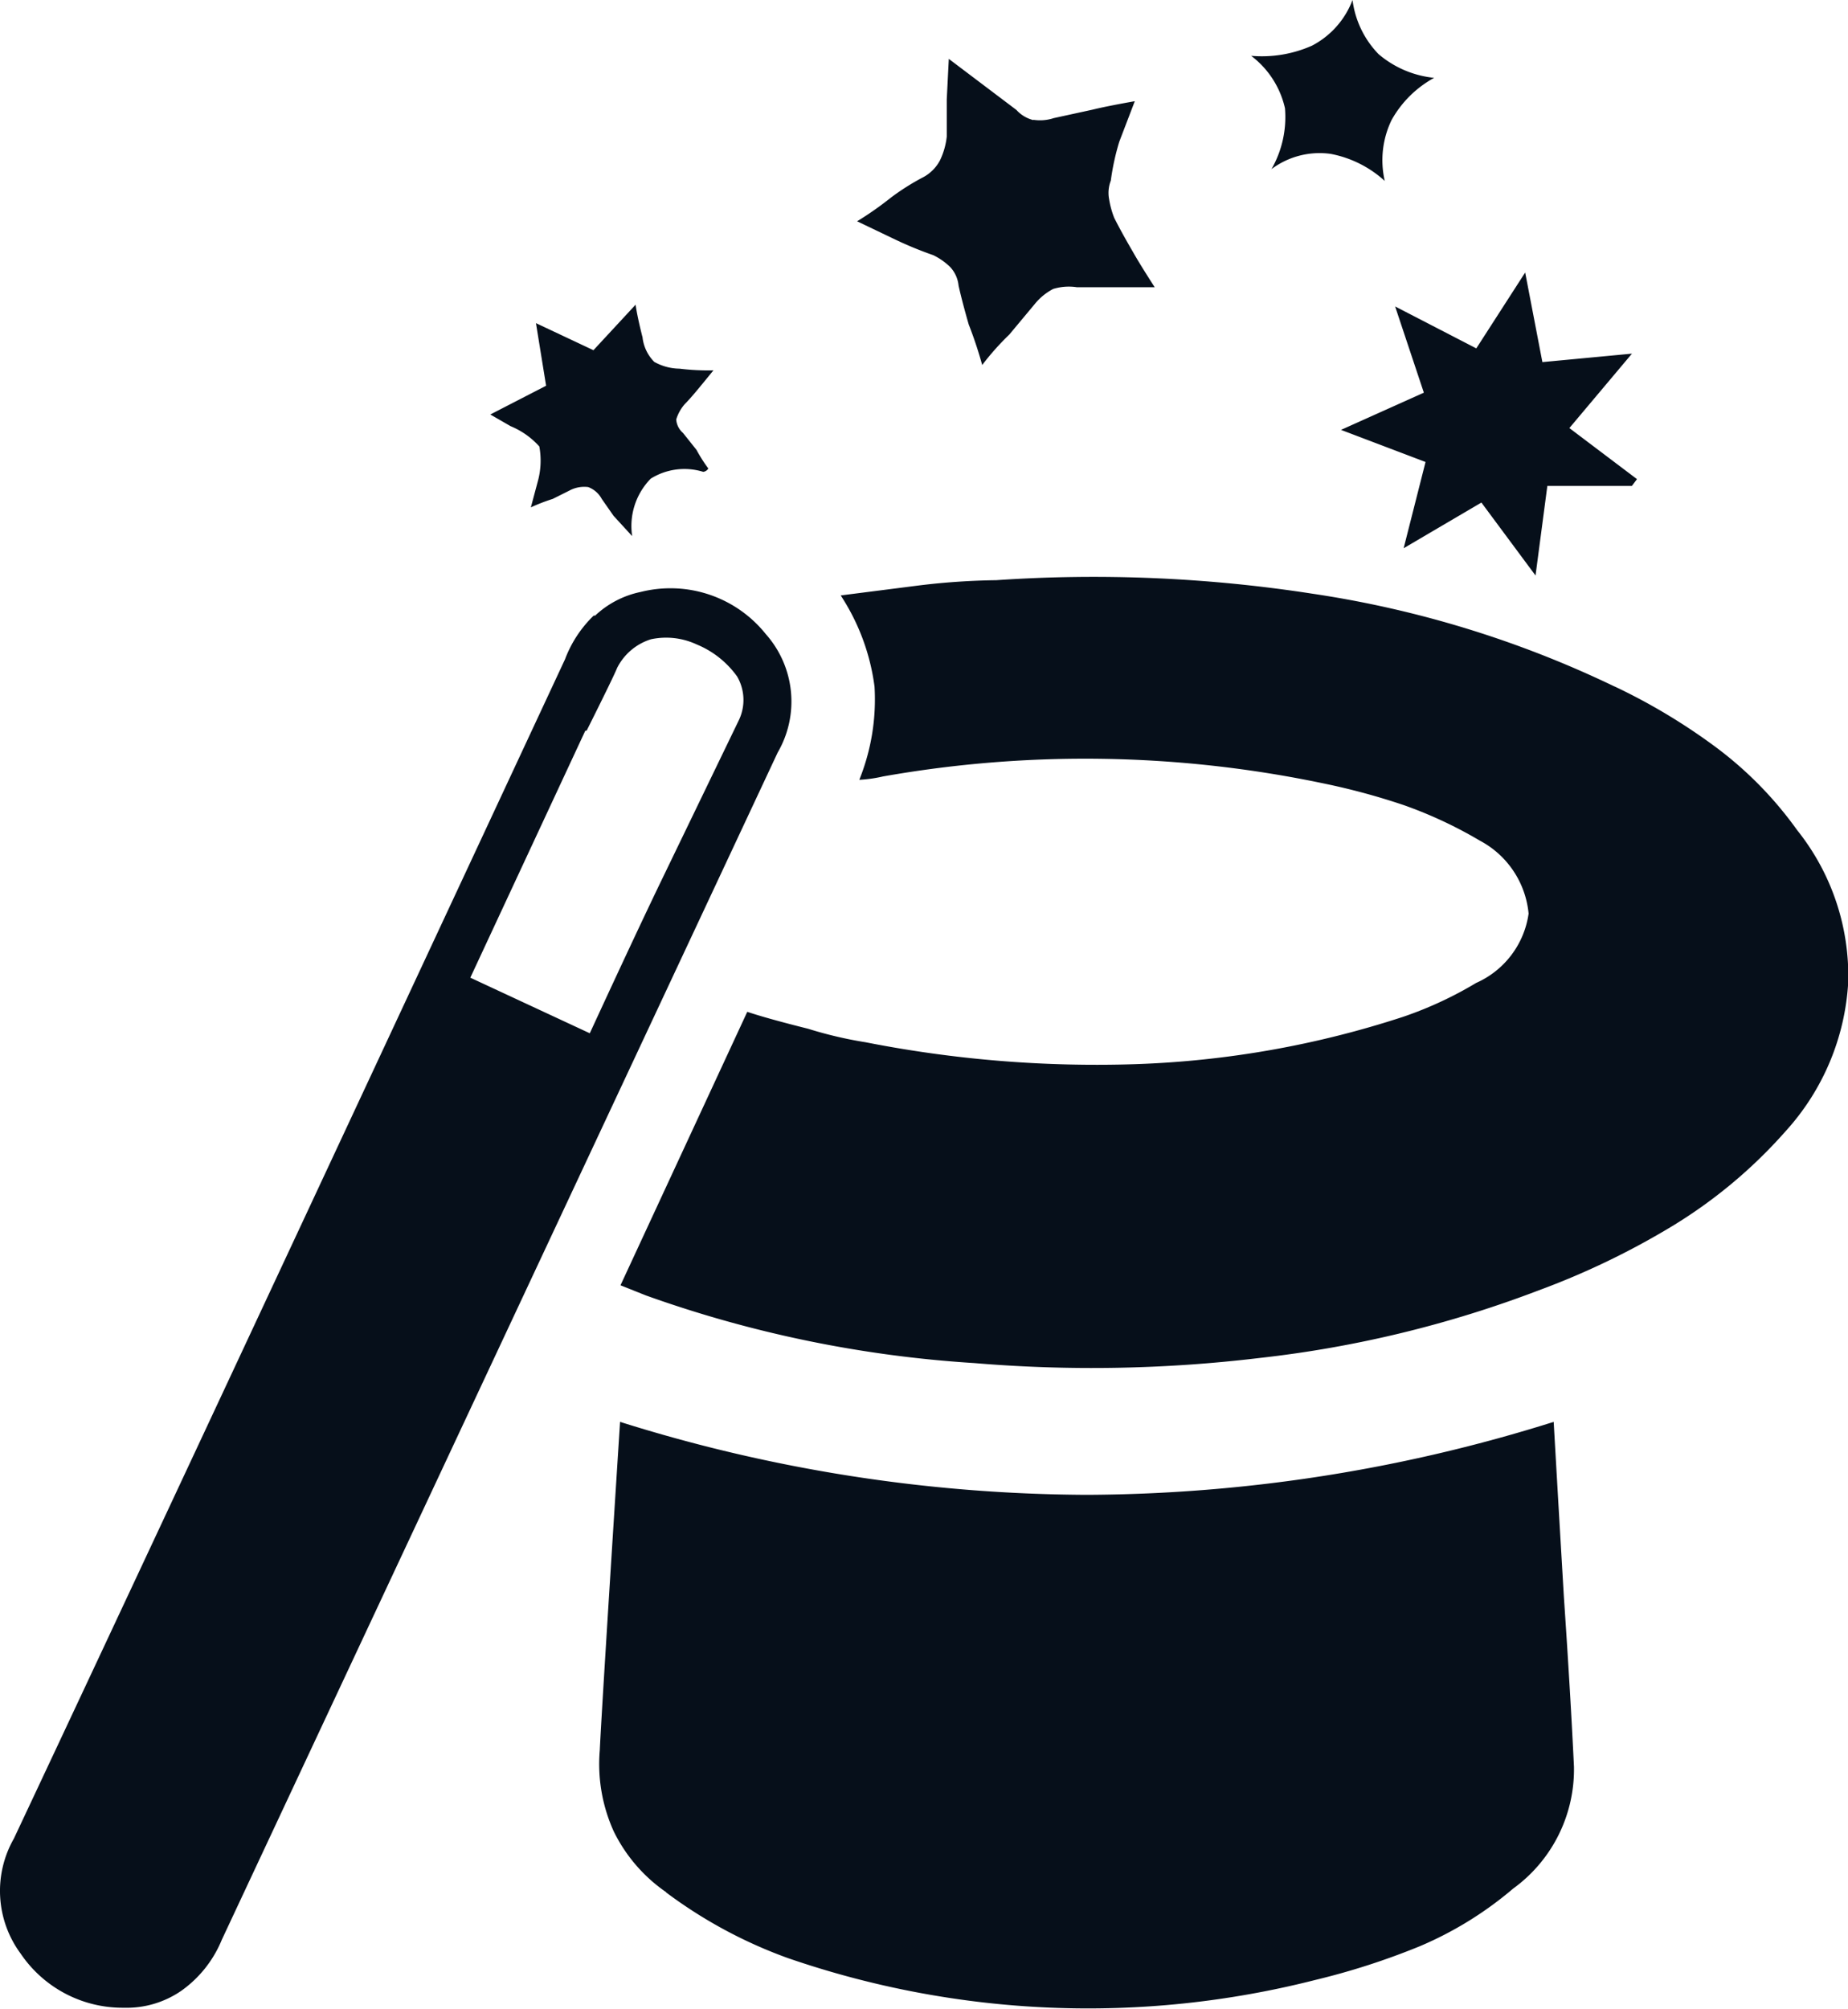 <svg xmlns="http://www.w3.org/2000/svg" width="25.336" height="27.532" viewBox="0 0 25.336 27.532"><g transform="translate(0)"><g transform="translate(0)"><path d="M9.132,25.937a6.42,6.42,0,0,0,1.669.9,12.623,12.623,0,0,0,7.232.3,9.861,9.861,0,0,0,1.437-.464,4.951,4.951,0,0,0,1.275-.788,2.017,2.017,0,0,0,.834-1.669q-.046-.974-.139-2.341-.093-1.576-.139-2.387a21.557,21.557,0,0,1-6.4,1,21.557,21.557,0,0,1-6.4-1q-.255,3.987-.278,4.5A2.234,2.234,0,0,0,8.414,25.1a2.17,2.17,0,0,0,.719.834M8.14,8.437a1.632,1.632,0,0,0-.394.6Q2.276,20.768.19,25.2a1.446,1.446,0,0,0,.093,1.576,1.687,1.687,0,0,0,1.414.742,1.321,1.321,0,0,0,.788-.232,1.6,1.6,0,0,0,.556-.7l7.621-16.272A1.391,1.391,0,0,0,10.5,8.692a1.674,1.674,0,0,0-1.715-.579,1.289,1.289,0,0,0-.626.325m-.116,1.576q.371-.742.417-.858a.779.779,0,0,1,.464-.394.992.992,0,0,1,.626.07,1.279,1.279,0,0,1,.556.44.64.64,0,0,1,.023.6L9.086,12.03q-.348.719-1,2.132L6.448,13.4l1.576-3.384m.783-5.4q-.07-.278-.093-.44L8.136,4.8l-.788-.371.139.858-.765.394L7,5.841a1.085,1.085,0,0,1,.394.278,1.071,1.071,0,0,1-.023.487l-.093.348a2.527,2.527,0,0,1,.3-.116l.232-.116a.427.427,0,0,1,.255-.046.352.352,0,0,1,.185.162l.162.232.255.278a.927.927,0,0,1,.255-.788.872.872,0,0,1,.719-.093.094.094,0,0,0,.07-.046,2.091,2.091,0,0,1-.162-.255l-.185-.232a.269.269,0,0,1-.093-.185.575.575,0,0,1,.116-.209q.07-.07.185-.209t.209-.255a3.2,3.2,0,0,1-.464-.023A.728.728,0,0,1,8.97,4.96a.566.566,0,0,1-.162-.348m13.333,4.8a14.436,14.436,0,0,0-4.149-1.275,19.633,19.633,0,0,0-4.334-.185,9.735,9.735,0,0,0-1.043.07l-1.089.139a2.976,2.976,0,0,1,.464,1.252,2.944,2.944,0,0,1-.209,1.275,1.891,1.891,0,0,0,.325-.046,15.915,15.915,0,0,1,6.027.093,9.332,9.332,0,0,1,1.113.3,5.92,5.92,0,0,1,1.043.487,1.266,1.266,0,0,1,.668,1,1.228,1.228,0,0,1-.719.95,5.2,5.2,0,0,1-1,.464,13.207,13.207,0,0,1-3.662.649,16.369,16.369,0,0,1-3.709-.3,5.563,5.563,0,0,1-.788-.185q-.556-.139-.834-.232L8.507,17.616l.348.139a16.383,16.383,0,0,0,4.5.927,19.29,19.29,0,0,0,3.917-.07,15.558,15.558,0,0,0,3.825-.927,10.662,10.662,0,0,0,1.831-.881,6.736,6.736,0,0,0,1.553-1.3,3.315,3.315,0,0,0,.858-2.04,3.2,3.2,0,0,0-.7-2.086,5.15,5.15,0,0,0-1.113-1.136,8.271,8.271,0,0,0-1.391-.834M14.167,1.646a.464.464,0,0,1-.232-.139l-.927-.7-.028.556v.51a1,1,0,0,1-.093.325.556.556,0,0,1-.232.232,3.245,3.245,0,0,0-.44.278,4.557,4.557,0,0,1-.464.325l.533.255a5.141,5.141,0,0,0,.51.209.881.881,0,0,1,.232.162.436.436,0,0,1,.116.255q.046.209.139.533a5.633,5.633,0,0,1,.185.556,3.607,3.607,0,0,1,.371-.417l.348-.417a.8.8,0,0,1,.255-.209.732.732,0,0,1,.325-.023h1.066q-.209-.325-.3-.487-.162-.278-.255-.464a1.228,1.228,0,0,1-.07-.255.464.464,0,0,1,.023-.255,3.338,3.338,0,0,1,.116-.533l.213-.556q-.394.07-.579.116l-.533.116a.6.6,0,0,1-.278.023M20.24,4.775,19.127,4.2l.394,1.182-1.136.51,1.159.44-.3,1.182,1.066-.626.742,1,.162-1.228h1.159l.07-.093-.927-.7.858-1.02-1.228.116-.236-1.228L20.24,4.775M18.543,0a1.173,1.173,0,0,1-.556.626,1.692,1.692,0,0,1-.834.139,1.242,1.242,0,0,1,.464.719,1.437,1.437,0,0,1-.185.834,1.1,1.1,0,0,1,.811-.209,1.521,1.521,0,0,1,.742.371,1.266,1.266,0,0,1,.093-.834,1.483,1.483,0,0,1,.584-.579A1.391,1.391,0,0,1,18.9.742,1.3,1.3,0,0,1,18.543,0Z" transform="translate(0)" fill="#060f1a"/></g></g></svg>